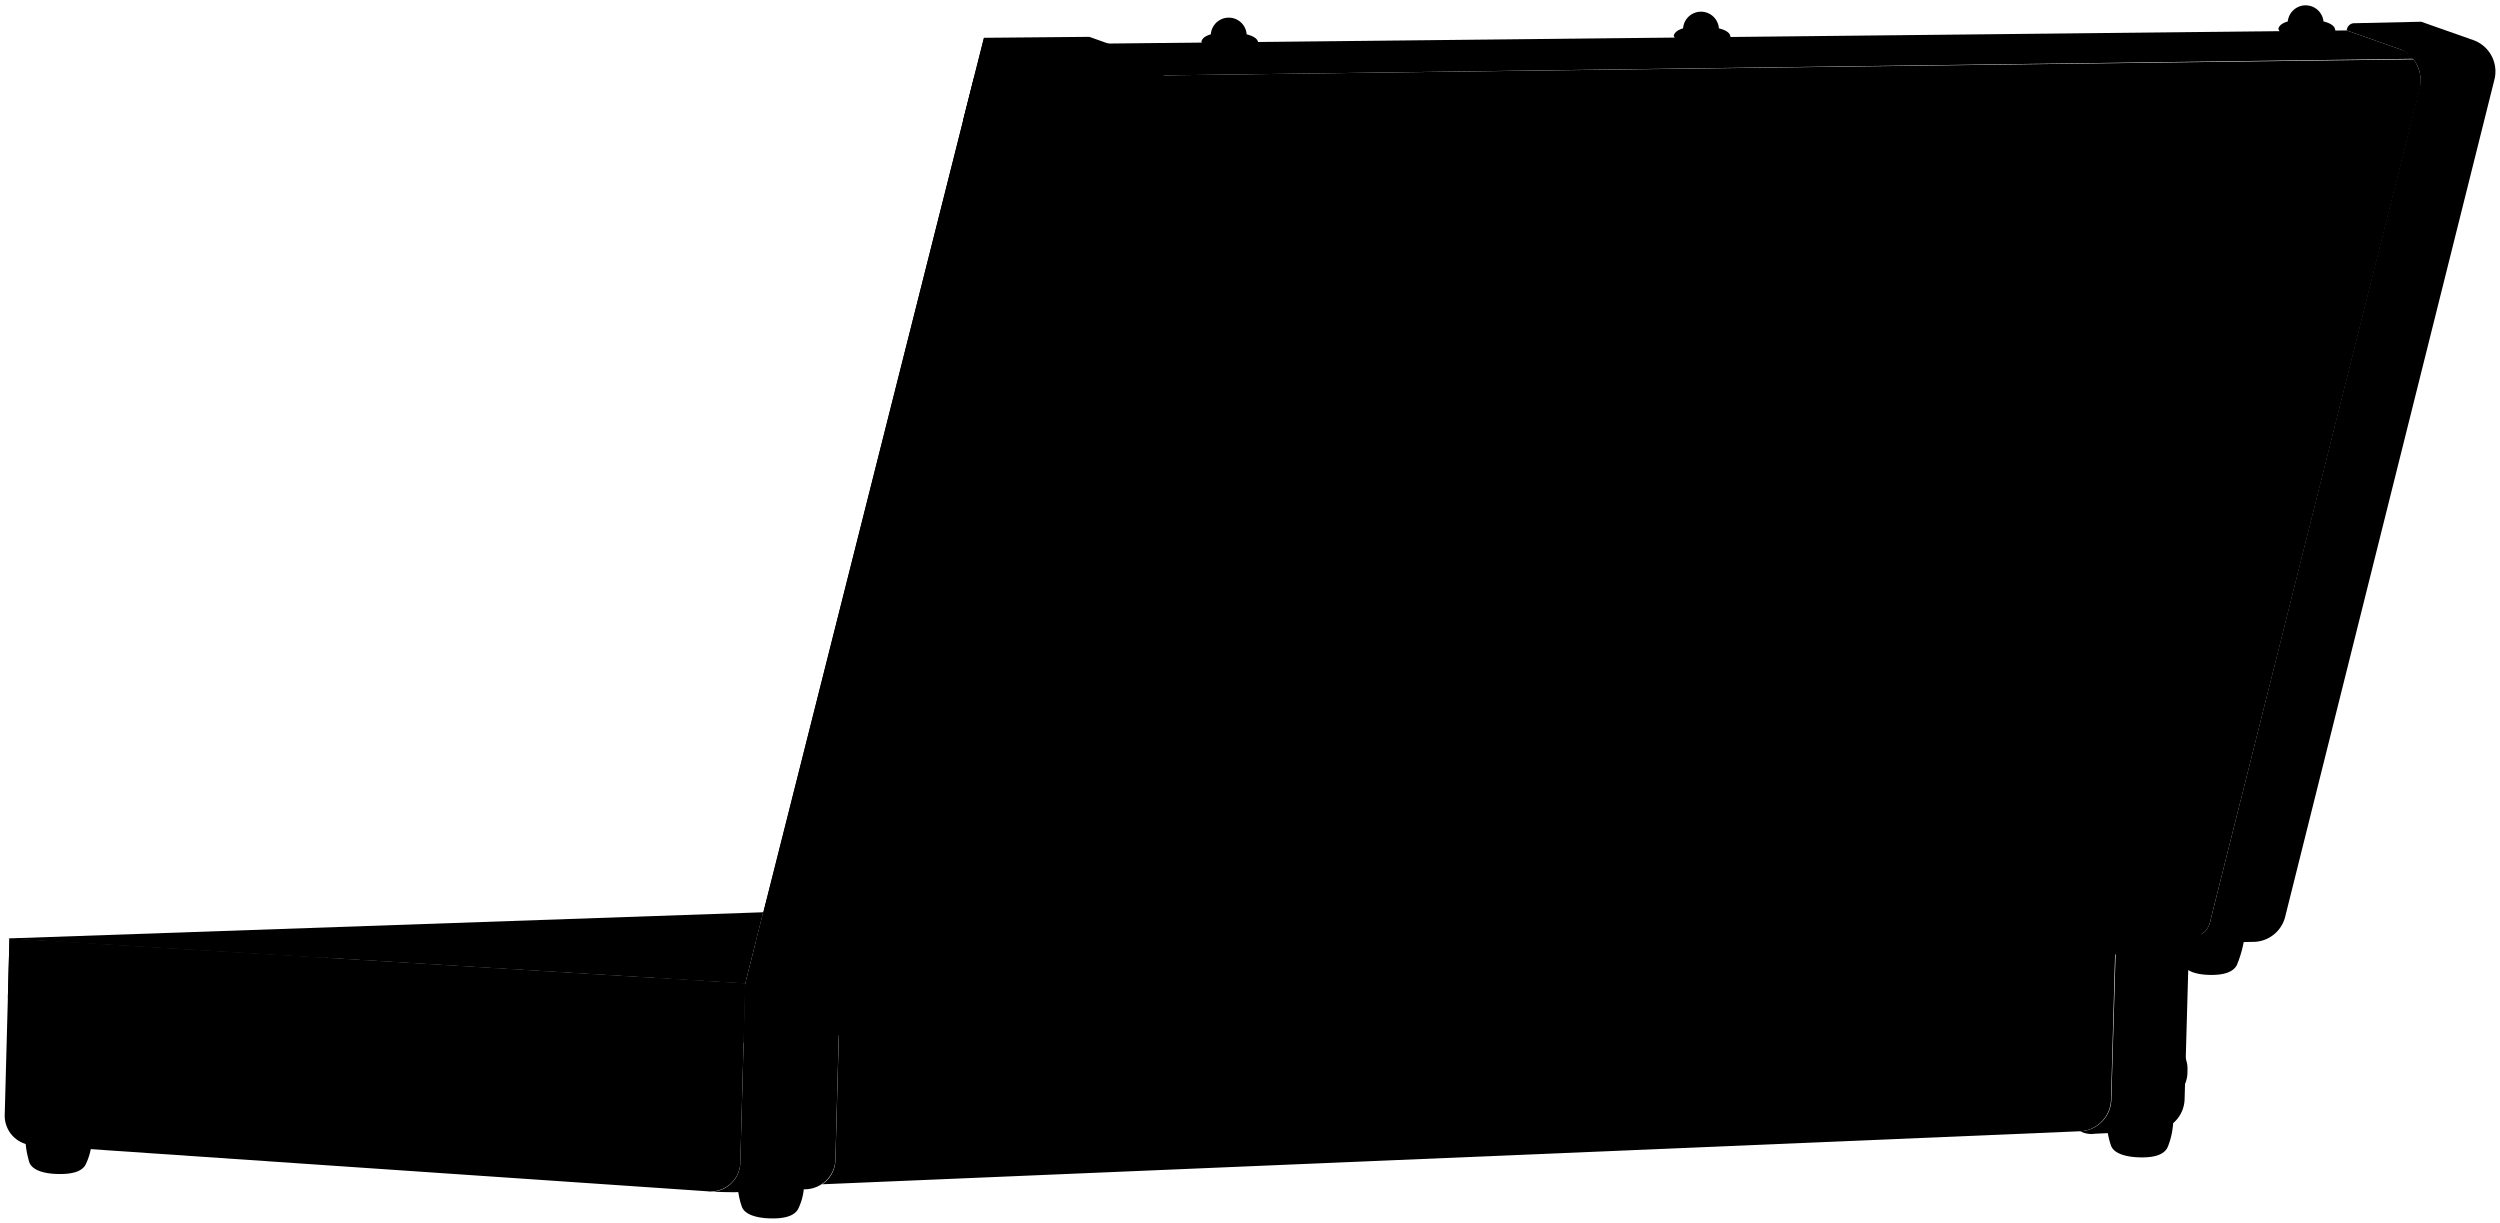 <svg viewBox="0 0 264.59 129.4">
  <polygon class="guitarLiningLight" points="0.85 99.32 80.78 96.55 78.88 104.09 0.85 99.32"/>
  <path class="guitarLiningDark" d="M1,99.33c13.77.25,29.3.19,33.6,2.06Z"/>
  <g class="guitarBrassDark">
    <path d="M78.09,125.7a7.88,7.88,0,0,0,.42,2c.26.75,1.32,1.2,3,1.25s2.66-.33,3-1.08a6,6,0,0,0,.57-2.17Z"/>
    <path d="M2.69,120.71A9.83,9.83,0,0,0,3.1,123c.26.75,1.31,1.21,3,1.25s2.67-.32,3-1.08A6.32,6.32,0,0,0,9.69,121Z"/>
    <path d="M223,119.24a7.88,7.88,0,0,0,.42,2c.26.74,1.31,1.2,3,1.25s2.66-.33,3-1.09a7.93,7.93,0,0,0,.59-2.93Z"/>
  </g>
  <path class="guitarCaseDark" d="M88.42,122.83l.52-19.17,135-5.84-.52,18.55a3.45,3.45,0,0,1-3.31,3.36l-133.1,5.61v0A3.16,3.16,0,0,0,88.42,122.83Z"/>
  <g class="guitarLeatherDark">
    <path d="M75,126.12a3.14,3.14,0,0,0,3.35-3l.52-19h0l10.06-.43-.52,19.17a3.25,3.25,0,0,1-3,3s-5.51.28-7.15.31-3.26-.07-3.26-.07Z"/>
    <path d="M223.46,116.37,224,97.82h0l7.74-.36-.53,18.87a3.45,3.45,0,0,1-3.3,3.36l-6.2.3a2.51,2.51,0,0,1-1.54-.26A3.45,3.45,0,0,0,223.46,116.37Z"/>
  </g>
  <g class="guitarBrassDark">
    <path d="M220.07,99.41l-1.54,6.78c-.24,1-4.16,1.11-4.41.07l-1.54-6.52Z"/>
    <path d="M170.16,101.58l-1.56,6.78c-.24,1-4.15,1.11-4.4.07l-1.54-6.53Z"/>
    <path d="M102.93,104.49l-1.53,6.76c-.24,1-4.16,1.11-4.41.07l-1.54-6.5Z"/>
    <path d="M78.88,104.09l-.18,6.25a7.22,7.22,0,0,0,3.23-.43,3.37,3.37,0,0,0,1.93-2.82,6.37,6.37,0,0,0,2.65-.1c1.4-.52,1.6-2.34,1.57-3.3Z"/>
    <path d="M231.72,97.46l-.18,6.25a6.94,6.94,0,0,1-3.21-.16,2.81,2.81,0,0,1-1.77-2.66,6.32,6.32,0,0,1-2.65.13c-1.38-.41-1.48-2.21-1.39-3.17Z"/>
  </g>
  <g class="guitarBrassMedium">
    <path d="M80.3,119.44c-.06,1.92,1.18,3.52,2.77,3.56a3.27,3.27,0,0,0,3.42-3.39A3.33,3.33,0,0,0,83.26,116C81.68,116,80.35,117.51,80.3,119.44Z"/>
    <path d="M225.63,113.19a3.06,3.06,0,0,0,2.63,3.39,3.11,3.11,0,0,0,3.25-3.23,3.17,3.17,0,0,0-3.07-3.4A3.06,3.06,0,0,0,225.63,113.19Z"/>
    <path d="M85.18,105a15.77,15.77,0,0,0,.52,3.34c.28.74,1.31,1.2,3,1.24s2.63-.34,3-1.08a12.24,12.24,0,0,0,.9-3.44S85.18,105,85.18,105Z"/>
    <path d="M230.54,98.84A14.1,14.1,0,0,0,231,102c.27.7,1.25,1.14,2.83,1.18s2.5-.32,2.89-1a11.81,11.81,0,0,0,.86-3.27Z"/>
  </g>
  <g class="guitarCaseDark">
    <path d="M256.08,9.52,234,97.19c-.46,2.42-2.1,1.93-5.51,2.11h0L96.84,105,121.43,8l134-1.72A3.8,3.8,0,0,1,256.08,9.52Z"/>
  </g>
  <path class="guitarCaseLight" d="M248.37,3.22l5.66,2a3,3,0,0,1,1.43,1L121.43,8l-6.16-3.37Z"/>
  <g class="guitarLeatherDark">
    <path d="M115.29,3.9,104.14,4C112.31,8.76,110,9.89,84.9,106.09l10.21-.32c2.35-.08,4.21-.46,4.74-2.53l23.47-93A3.62,3.62,0,0,0,121,5.93Z"/>
    <path d="M230.59,99.84l8.06-.16h0A3.51,3.51,0,0,0,241.86,97L264,8.42a3.52,3.52,0,0,0-2.22-4.17L256.25,2.3l-7.18.16a.81.81,0,0,0-.7.76l5.66,2a3.52,3.52,0,0,1,2,4.26L234,97.19c-.46,2.42-2.1,1.93-5.51,2.11A2.82,2.82,0,0,0,230.59,99.84Z"/>
  </g>
  <g class="guitarLeatherLight">
    <path d="M1,99.33l77.87,4.76-.52,19a3.14,3.14,0,0,1-3.35,3L3.42,121.2A3.12,3.12,0,0,1,.5,118Z"/>
    <path d="M104.14,4,78.88,104.09l5.08,1.8a3.64,3.64,0,0,0,4.74-2.53l23.47-93a3.62,3.62,0,0,0-2.31-4.31Z"/>
  </g>
  <g class="guitarCaseLight">
    <path d="M5.44,99.6,5,114.79a1.52,1.52,0,0,0,1.42,1.56l65.82,4.2a1.51,1.51,0,0,0,1.61-1.47l.43-15.26Z"/>
    <path d="M103.06,8.3l2.68.94a2.11,2.11,0,0,1,1.35,2.51l-22,88a1.51,1.51,0,0,1-2,1.07L80,99.75Z"/>
  </g>
  <g class="guitarBrassLight">
    <path d="M78.88,104.07l-.18,6.27a5.73,5.73,0,0,1-3.2-.5A3.26,3.26,0,0,1,73.73,107a7.76,7.76,0,0,1-2.64-.15c-1.09-.32-1.56-1.59-1.36-3.32Z"/>
    <path d="M9.12,102.82c-1,.64-2.47.25-3.32,0a3.17,3.17,0,0,1-2.13,2.77,7.35,7.35,0,0,1-2.84,0L1,99.33l9.26.58C10.24,100.4,10.21,102.14,9.12,102.82Z"/>
    <path d="M104.14,4l6,2.12a9.31,9.31,0,0,1-.87,2.75,2.87,2.87,0,0,1-3.13.9c-.08.82-.18,2.34-1,2.82-.48.3-1.26.72-3.2.08Z"/>
    <path d="M84,105.89l-5.08-1.8,2.27-9c.71.24,2.3.76,2.75,2.23a5.31,5.31,0,0,1-.67,3.1,3.89,3.89,0,0,1,2.28,3,5.46,5.46,0,0,1-.61,2.69A3.51,3.51,0,0,1,84,105.89Z"/>
    <path d="M128.15,3.63a1.9,1.9,0,0,1,3.79,0c.61.16,1.07.4,1.18.73.36.86-.79,1.49-2.13,1.52-2,0-3.31-.22-3.84-1.46C127.24,4,127.62,3.8,128.15,3.63Z"/>
    <path d="M178.13,3a1.9,1.9,0,0,1,3.79,0c.61.15,1.07.39,1.18.72.36.87-.79,1.49-2.12,1.53-2,0-3.31-.23-3.84-1.46C177.22,3.41,177.6,3.16,178.13,3Z"/>
    <path d="M242.13,2.27a1.9,1.9,0,0,1,3.78,0c.62.15,1.07.4,1.19.72.36.87-.79,1.5-2.13,1.53-2,0-3.31-.22-3.84-1.46C241.21,2.68,241.59,2.43,242.13,2.27Z"/>
  </g>
</svg>
